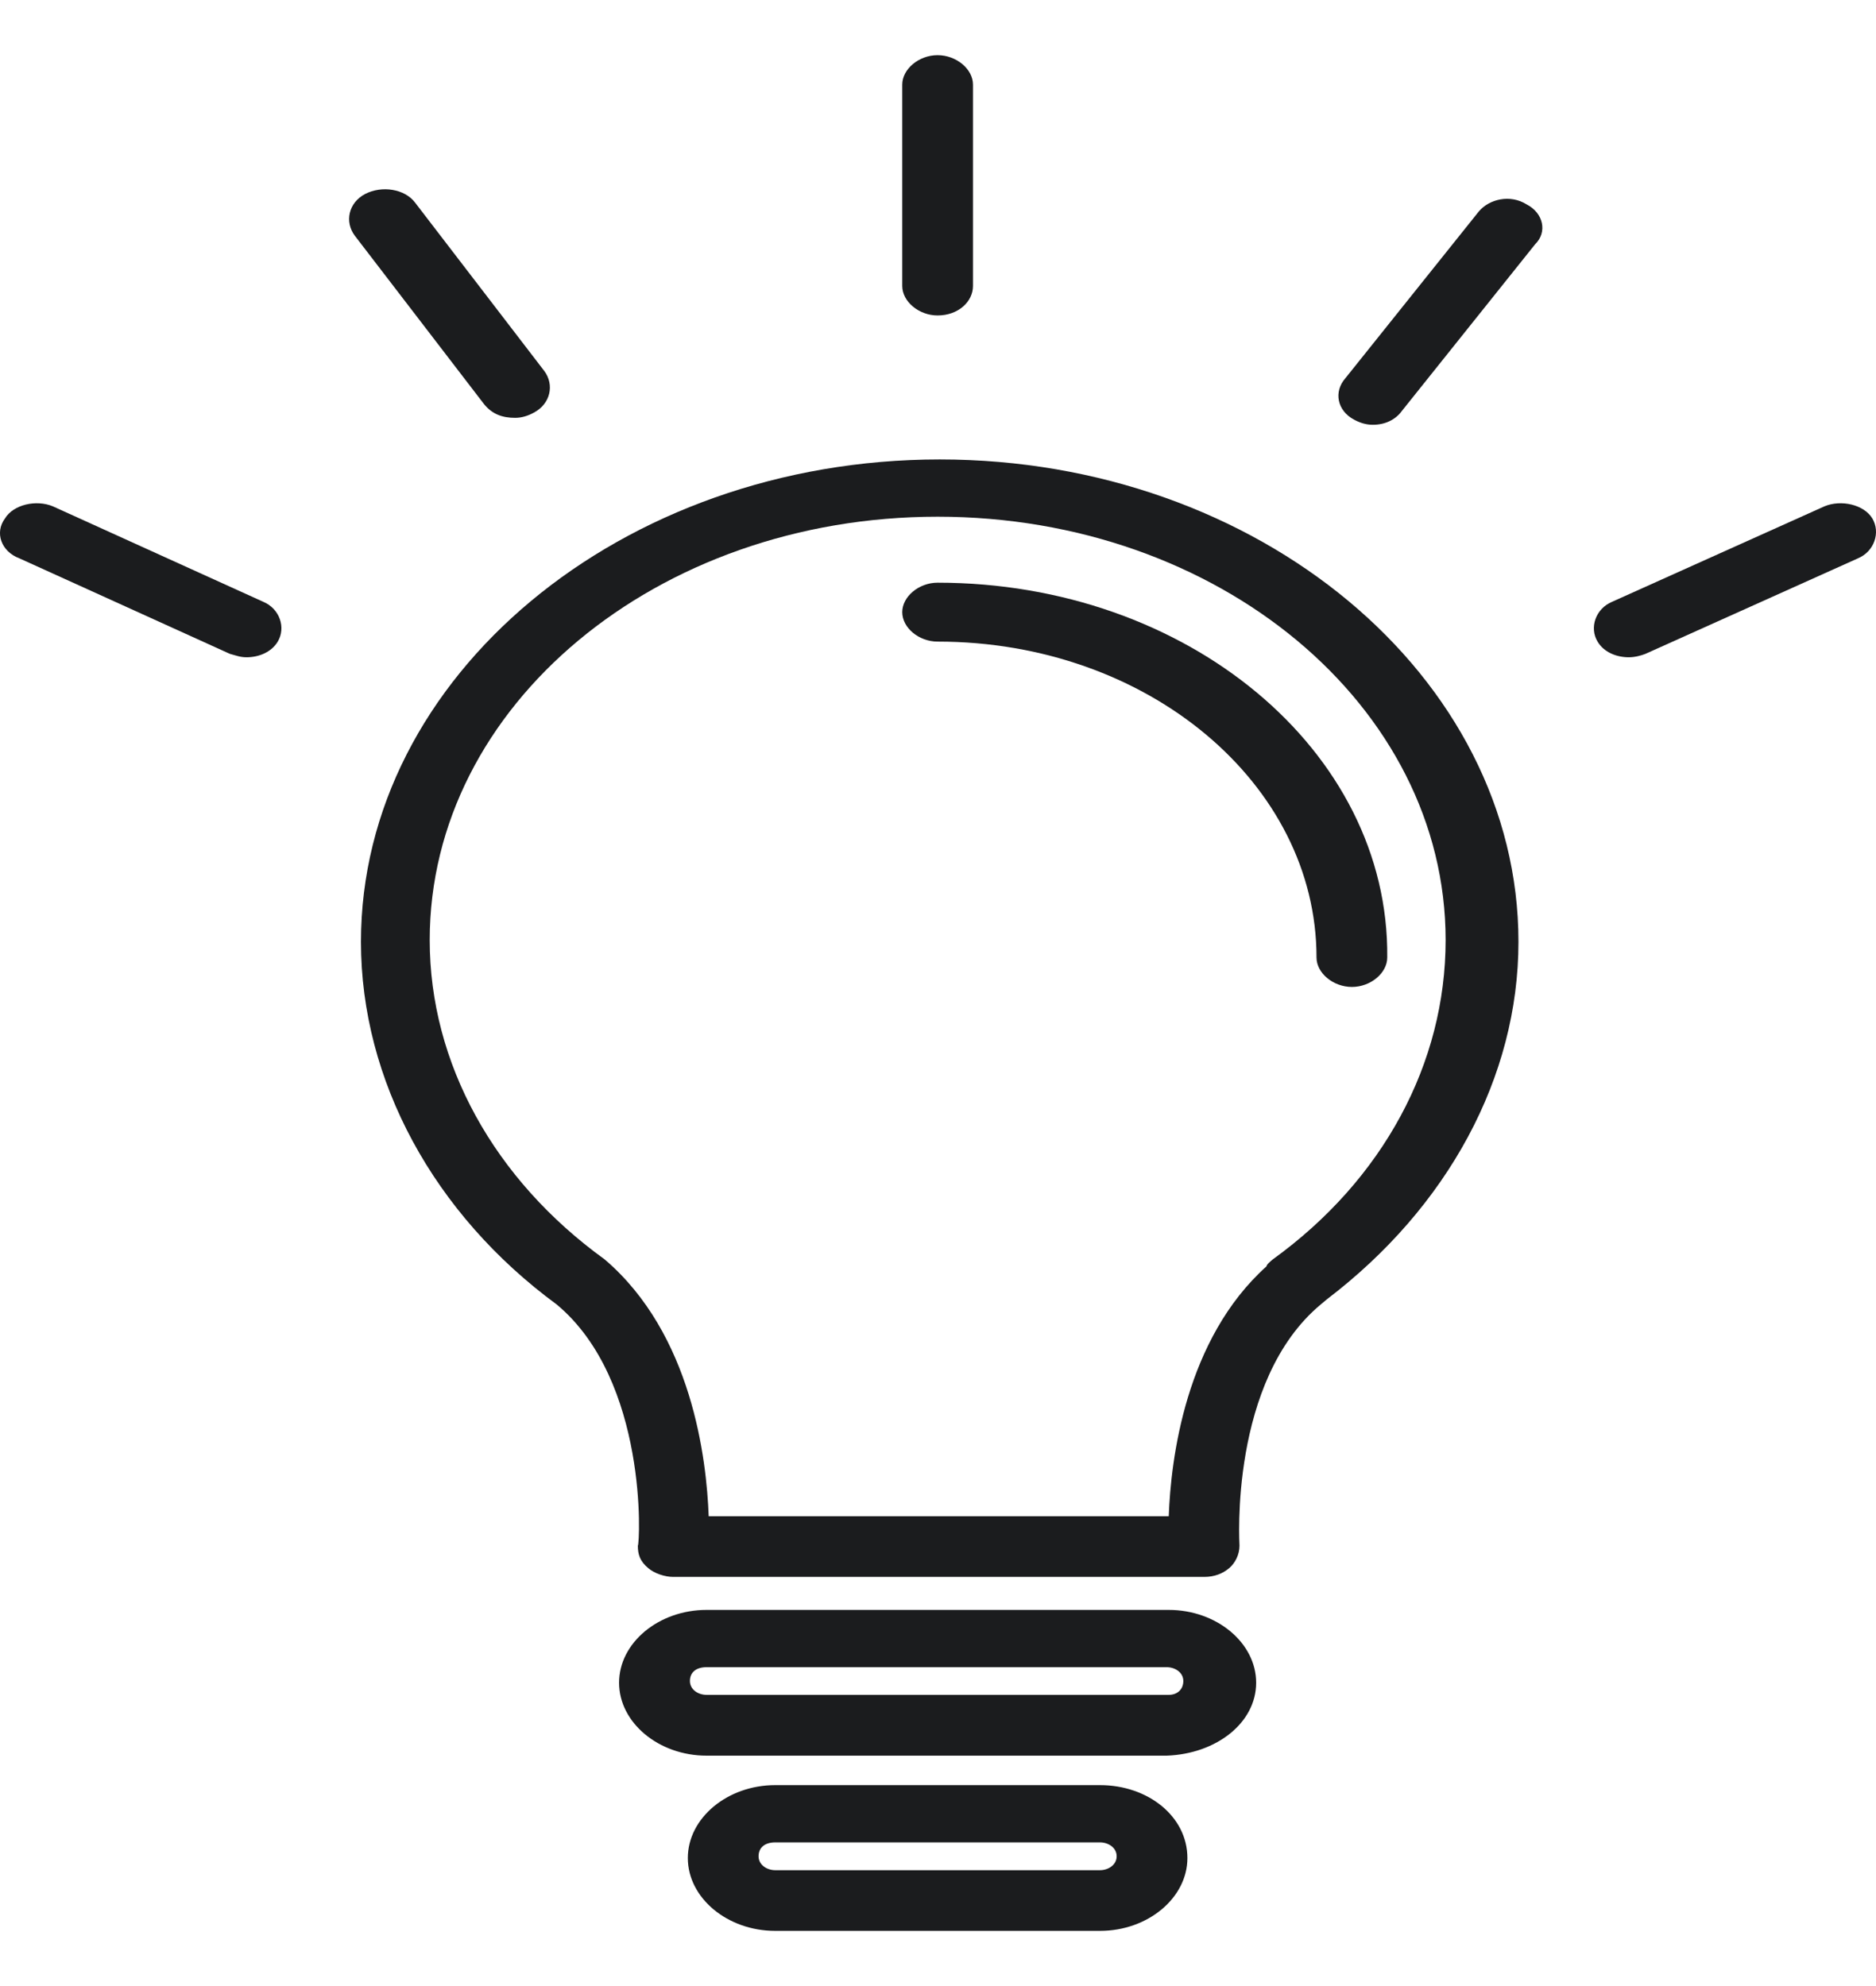 <svg width="17" height="18" viewBox="0 0 17 18" fill="none" xmlns="http://www.w3.org/2000/svg">
<g id="Group">
<g id="Group_2">
<g id="Group_3">
<path id="Vector" d="M8.516 4.164C5.63 4.164 3.271 6.13 3.271 8.536C3.271 9.794 3.932 11.005 5.045 11.823C5.875 12.515 5.799 13.993 5.78 14.009C5.78 14.088 5.799 14.15 5.875 14.213C5.931 14.261 6.026 14.292 6.101 14.292H10.912C11.006 14.292 11.081 14.261 11.138 14.213C11.194 14.166 11.232 14.088 11.232 14.009C11.232 13.993 11.138 12.515 11.968 11.823C11.987 11.807 12.006 11.791 12.024 11.776C13.119 10.942 13.76 9.763 13.76 8.536C13.76 6.13 11.402 4.164 8.516 4.164ZM11.534 11.414C11.515 11.43 11.477 11.461 11.477 11.477C10.742 12.137 10.61 13.223 10.591 13.742H6.422C6.403 13.223 6.271 12.09 5.479 11.414C4.479 10.691 3.894 9.637 3.894 8.52C3.894 6.397 5.95 4.683 8.497 4.683C11.044 4.683 13.1 6.397 13.1 8.52C13.1 9.637 12.534 10.691 11.534 11.414Z" fill="#1B1C1E"/>
<path id="Vector_2" d="M8.496 5.281C8.327 5.281 8.176 5.407 8.176 5.548C8.176 5.69 8.327 5.815 8.496 5.815C10.402 5.815 11.93 7.105 11.93 8.678C11.93 8.819 12.081 8.945 12.251 8.945C12.42 8.945 12.571 8.819 12.571 8.678C12.59 6.806 10.76 5.281 8.496 5.281Z" fill="#1B1C1E"/>
<path id="Vector_3" d="M10.591 14.591H6.403C5.969 14.591 5.61 14.889 5.61 15.251C5.61 15.613 5.969 15.912 6.403 15.912H10.572C11.024 15.896 11.383 15.613 11.383 15.251C11.383 14.889 11.024 14.591 10.591 14.591ZM10.591 15.361H6.403C6.327 15.361 6.252 15.314 6.252 15.235C6.252 15.157 6.308 15.11 6.403 15.11H10.572C10.647 15.11 10.723 15.157 10.723 15.235C10.723 15.314 10.666 15.361 10.591 15.361Z" fill="#1B1C1E"/>
<path id="Vector_4" d="M9.968 16.179H7.025C6.591 16.179 6.233 16.478 6.233 16.84C6.233 17.201 6.591 17.5 7.025 17.5H9.968C10.402 17.5 10.76 17.201 10.76 16.84C10.76 16.462 10.402 16.179 9.968 16.179ZM9.968 16.95H7.025C6.95 16.95 6.874 16.902 6.874 16.824C6.874 16.745 6.931 16.698 7.025 16.698H9.968C10.043 16.698 10.119 16.745 10.119 16.824C10.119 16.902 10.043 16.95 9.968 16.95Z" fill="#1B1C1E"/>
<path id="Vector_5" d="M8.496 2.859C8.685 2.859 8.817 2.733 8.817 2.592V0.767C8.817 0.626 8.666 0.5 8.496 0.5C8.327 0.5 8.176 0.626 8.176 0.767V2.592C8.176 2.733 8.327 2.859 8.496 2.859Z" fill="#1B1C1E"/>
<path id="Vector_6" d="M13.835 1.853C13.684 1.758 13.496 1.805 13.402 1.915L12.194 3.425C12.081 3.551 12.119 3.724 12.27 3.803C12.326 3.834 12.383 3.85 12.44 3.85C12.553 3.85 12.647 3.803 12.704 3.724L13.911 2.214C14.024 2.104 13.986 1.931 13.835 1.853Z" fill="#1B1C1E"/>
<path id="Vector_7" d="M4.668 3.787C4.724 3.787 4.781 3.771 4.837 3.74C4.988 3.661 5.026 3.488 4.932 3.362L3.762 1.837C3.668 1.711 3.46 1.68 3.309 1.758C3.158 1.837 3.121 2.01 3.215 2.136L4.385 3.661C4.46 3.755 4.554 3.787 4.668 3.787Z" fill="#1B1C1E"/>
<path id="Vector_8" d="M2.385 5.454L0.479 4.589C0.328 4.526 0.121 4.573 0.045 4.699C-0.049 4.825 0.008 4.998 0.177 5.061L2.083 5.926C2.139 5.941 2.177 5.957 2.234 5.957C2.347 5.957 2.46 5.91 2.517 5.815C2.592 5.69 2.536 5.517 2.385 5.454Z" fill="#1B1C1E"/>
<path id="Vector_9" d="M16.967 4.699C16.891 4.573 16.684 4.526 16.533 4.589L14.609 5.454C14.458 5.517 14.401 5.69 14.477 5.815C14.533 5.91 14.646 5.957 14.76 5.957C14.816 5.957 14.873 5.941 14.911 5.926L16.835 5.061C16.986 4.998 17.042 4.825 16.967 4.699Z" fill="#1B1C1E"/>
</g>
</g>
</g>
</svg>

